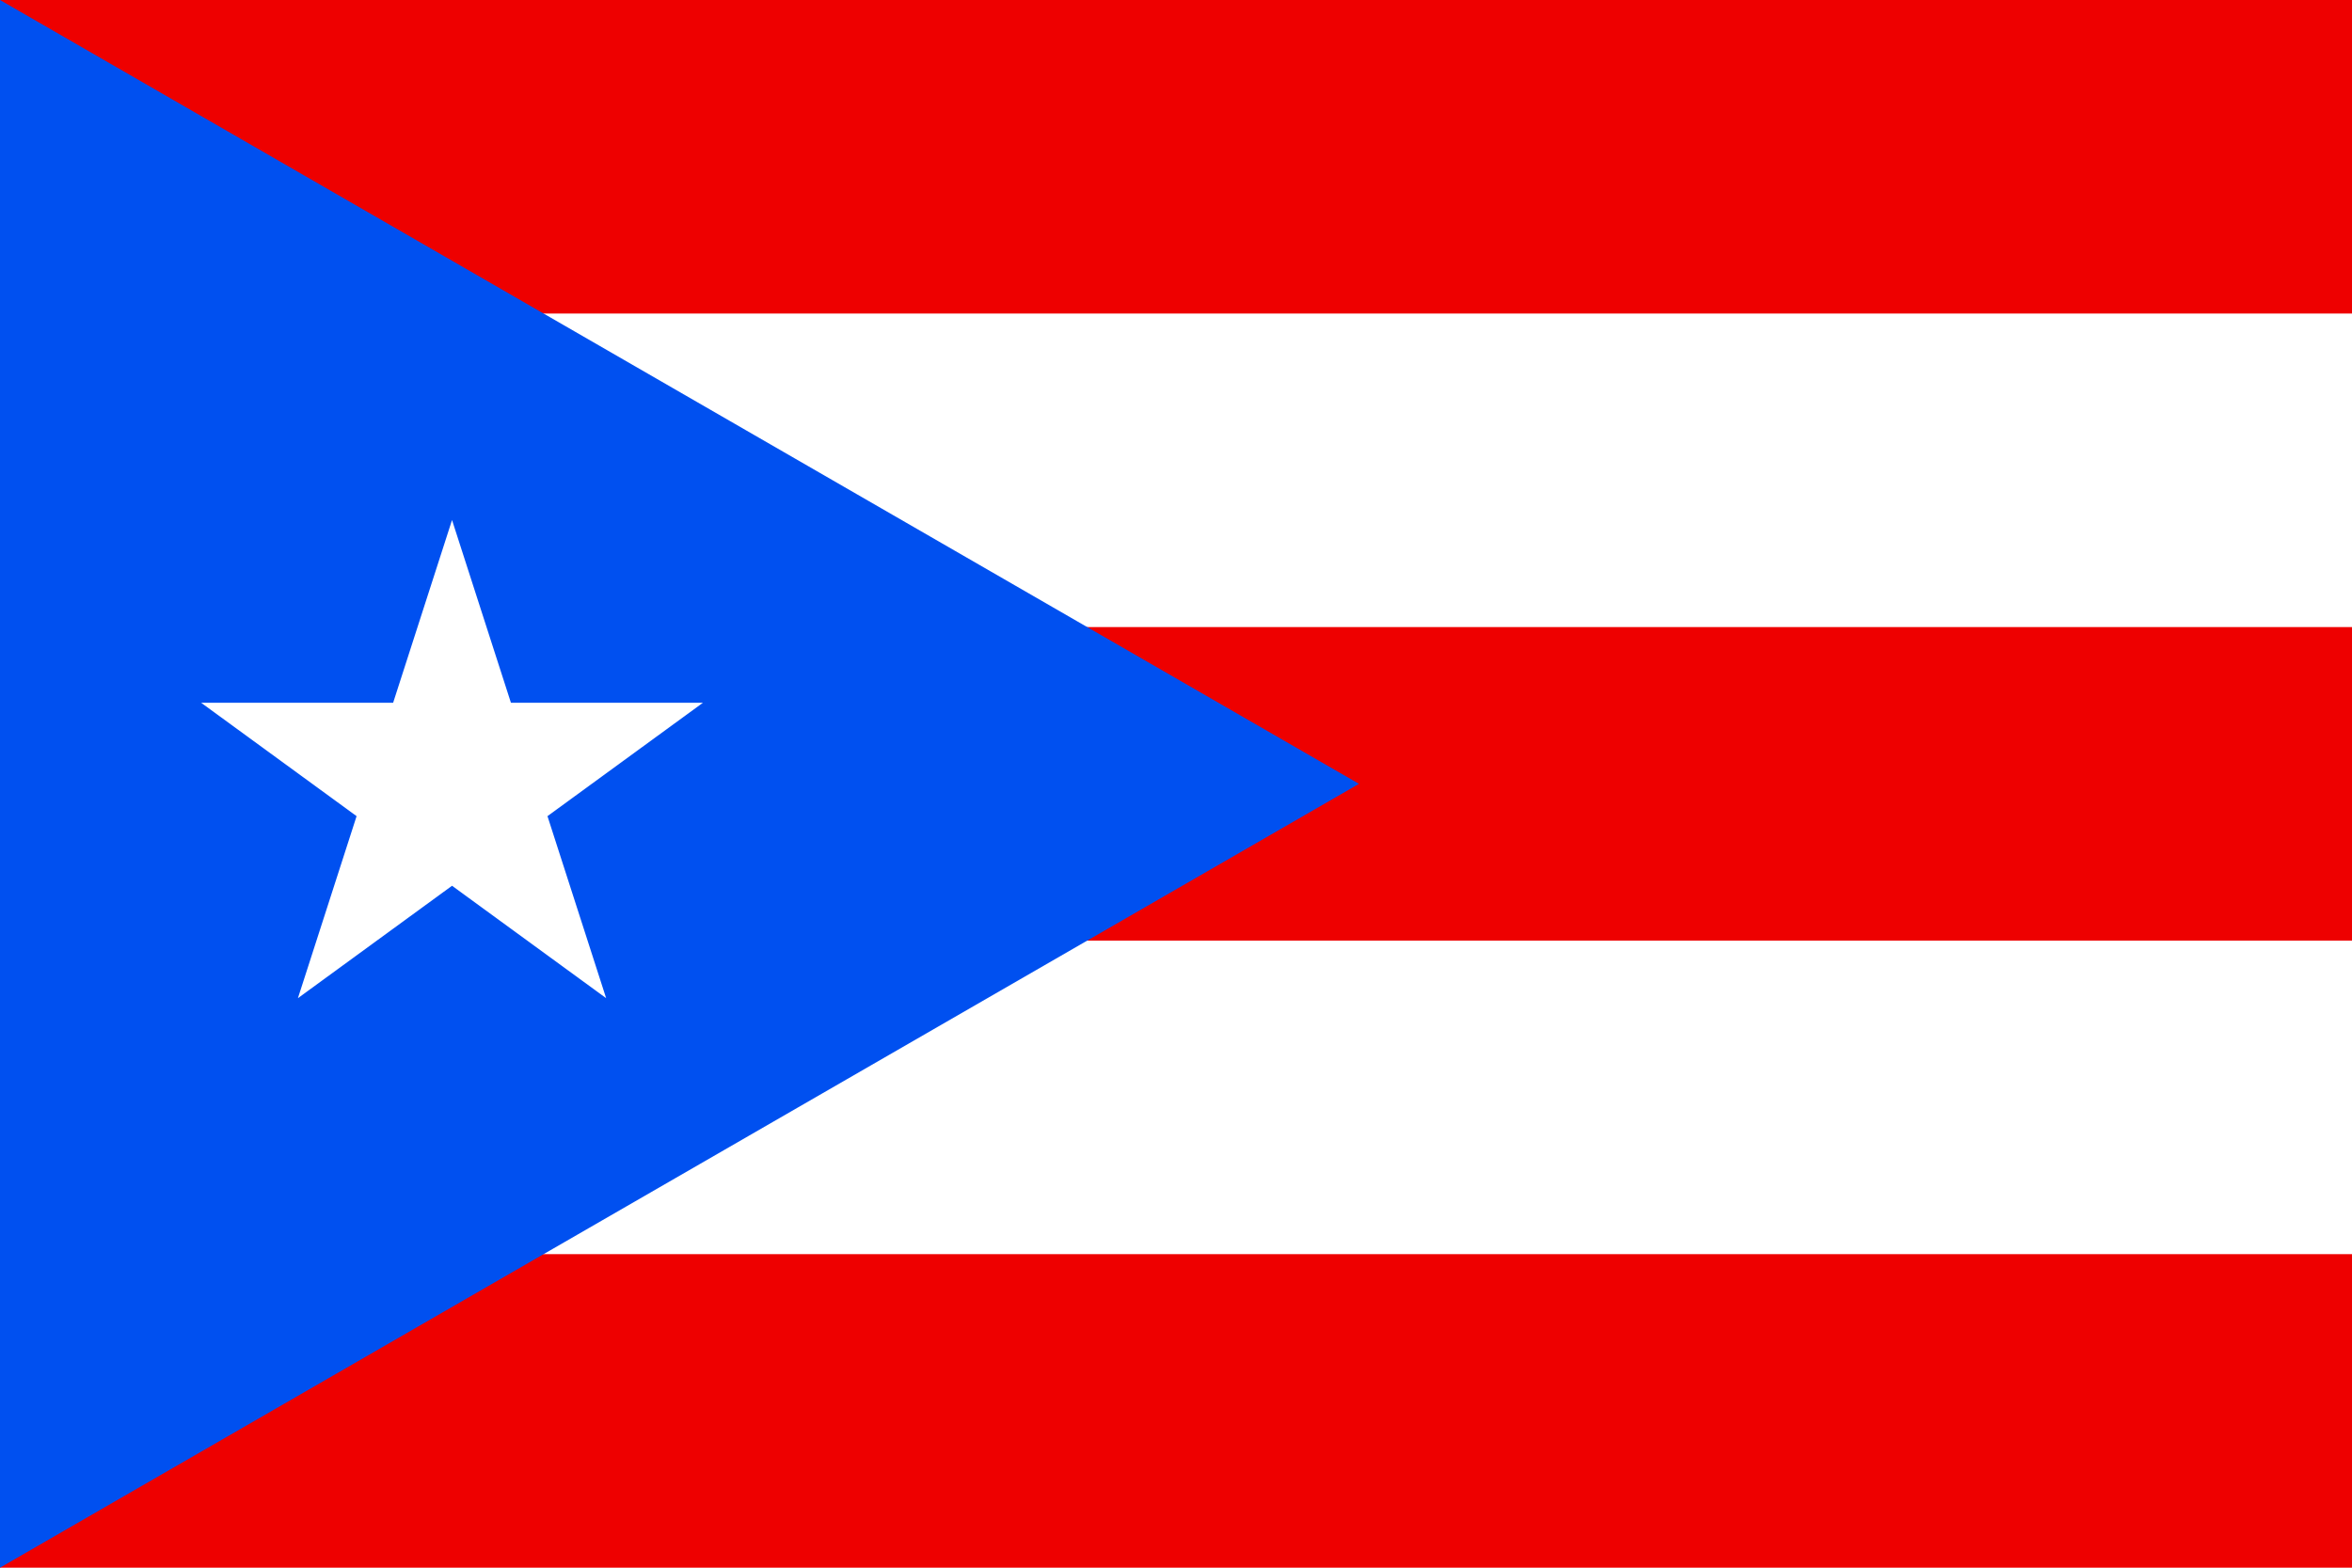 <?xml version="1.0" encoding="utf-8"?>
<!-- Generator: Adobe Illustrator 23.1.0, SVG Export Plug-In . SVG Version: 6.00 Build 0)  -->
<svg version="1.1" id="Layer_1" xmlns="http://www.w3.org/2000/svg" xmlns:xlink="http://www.w3.org/1999/xlink" x="0px" y="0px"
	 viewBox="0 0 1050 700" style="enable-background:new 0 0 1050 700;" xml:space="preserve">
<style type="text/css">
	.st0{fill:#FFFFFF;}
	.st1{fill:#FFFFFF;stroke:#EE0000;stroke-width:140;}
	.st2{fill:#0050F0;}
</style>
<path class="st0" d="M0,0h1050v700H0"/>
<path class="st1" d="M0,70h1050 M1050,350H0 M0,630h1050"/>
<path class="st2" d="M0,0v700l606.7-350"/>
<path class="st0" d="M133,445.7l68.8-213.5l68.8,213.5L89.8,313.8h224"/>
</svg>
